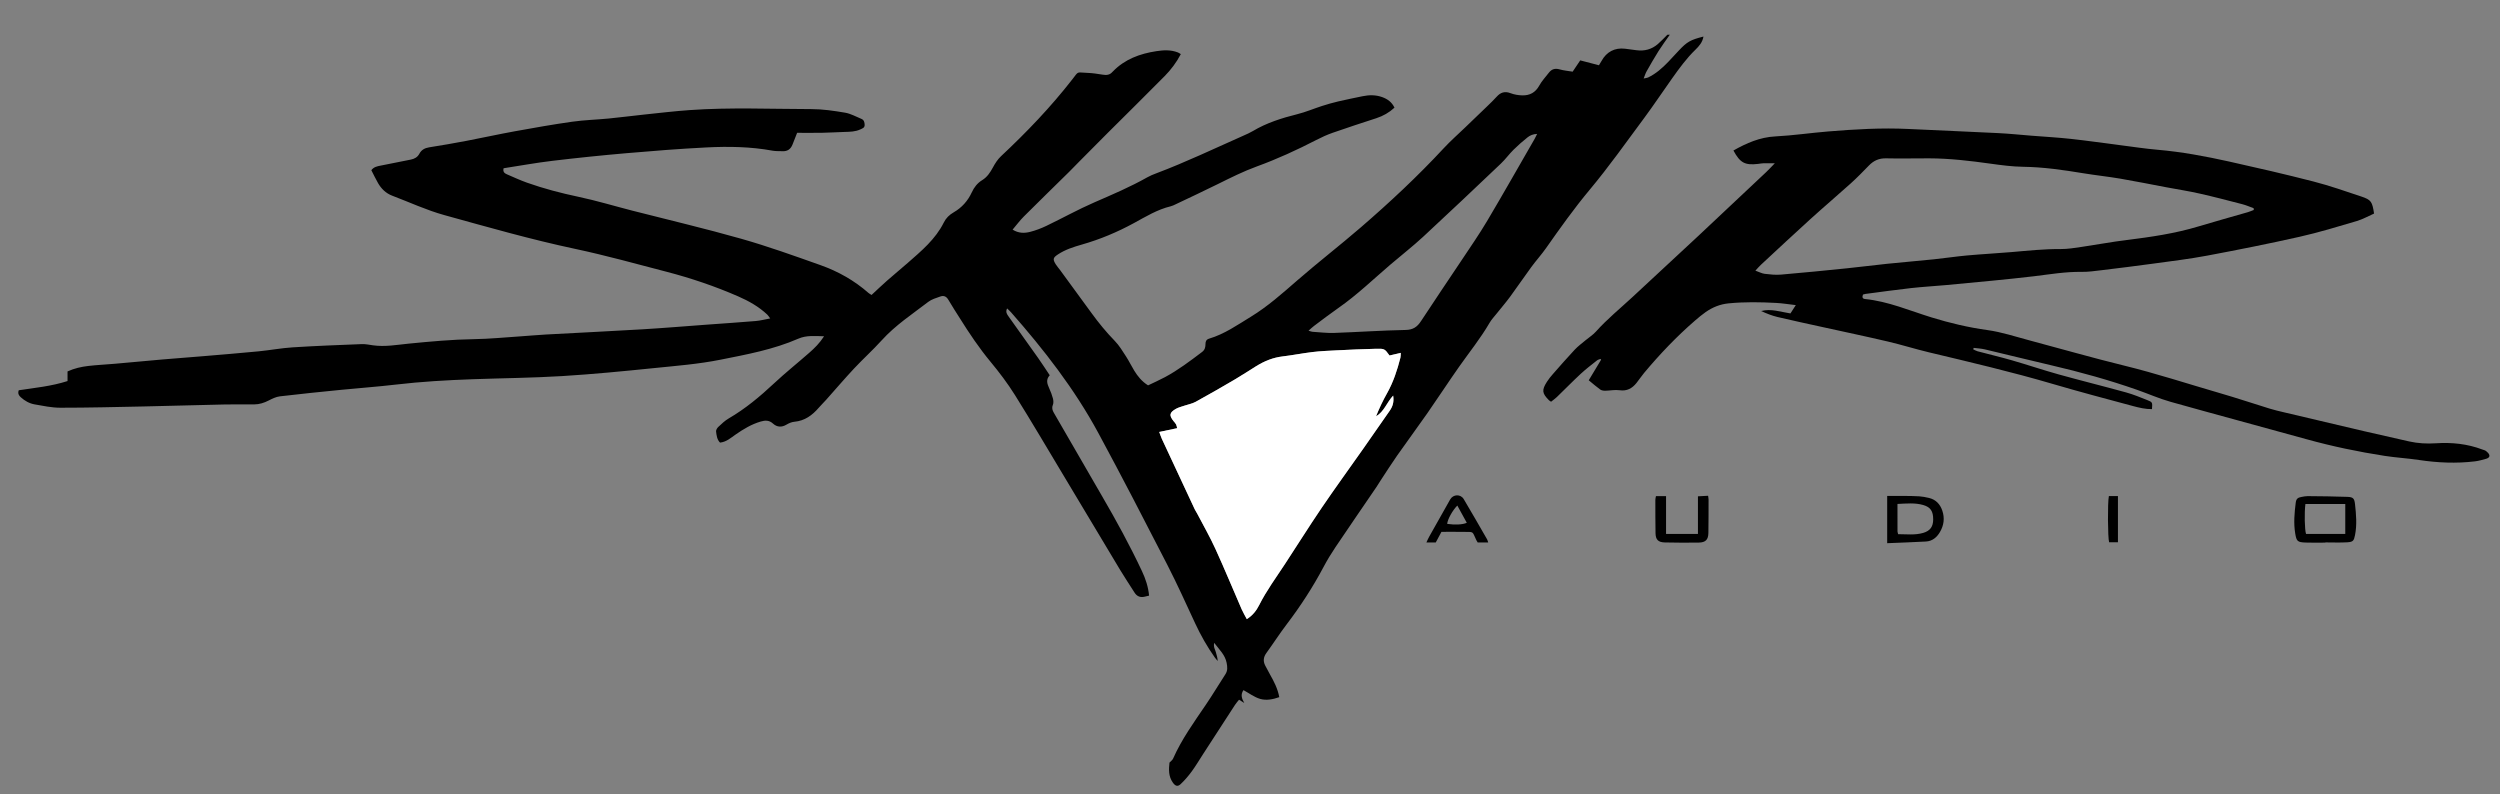 <?xml version="1.0" encoding="utf-8"?>
<!-- Generator: Adobe Illustrator 23.0.2, SVG Export Plug-In . SVG Version: 6.00 Build 0)  -->
<svg version="1.1" id="Layer_1" xmlns="http://www.w3.org/2000/svg" xmlns:xlink="http://www.w3.org/1999/xlink" x="0px" y="0px"
	 viewBox="0 0 4123.14 1309.67" style="enable-background:new 0 0 4123.14 1309.67;" xml:space="preserve">
<rect x="0" y="0" width="4123.14" height="1309.67" fill="#808080" stroke="none"/>
<style type="text/css">
	.st0{fill:#FFFFFF;}
</style>
<path d="M2753.97,57.22c-6.25,9.01-12.82,17.82-18.67,27.08c-6.92,10.97-13.32,22.27-19.73,33.56c-1.77,3.12-2.78,6.68-4.77,11.6
	c3.44-0.76,5.6-0.85,7.38-1.7c12.82-6.14,23.27-15.43,33.03-25.53c6.02-6.23,11.8-12.69,17.73-19
	c13.43-14.29,18.99-17.47,40.5-22.95c-1.5,9.37-7.2,15.86-13.23,21.68c-14.73,14.23-26.62,30.7-38.41,47.25
	c-15.47,21.7-30.2,43.95-46.07,65.36c-29.55,39.86-58.26,80.47-90.02,118.5c-25.72,30.79-48.75,63.27-71.74,95.95
	c-7.65,10.88-16.64,20.8-24.52,31.53c-11.82,16.11-23,32.69-34.85,48.78c-7.1,9.64-14.96,18.72-22.42,28.09
	c-3.94,4.95-8.38,9.63-11.52,15.05c-14.76,25.45-33.24,48.27-50.11,72.23c-17.84,25.33-34.73,51.33-52.45,76.75
	c-16.38,23.5-33.48,46.5-49.92,69.96c-9.55,13.63-18.44,27.73-27.6,41.63c-2.2,3.34-4.19,6.82-6.44,10.12
	c-22.51,33.03-45.2,65.94-67.51,99.11c-7.05,10.48-13.67,21.33-19.58,32.49c-17.67,33.36-38.11,64.87-60.98,94.9
	c-11.7,15.36-22.13,31.69-33.49,47.32c-4.88,6.71-5.62,13.34-1.99,20.55c2.54,5.05,5.24,10.03,8.03,14.95
	c6.59,11.59,12.66,23.37,15.24,37.29c-10.46,3.72-21.38,5.77-31.31,2.95c-9.84-2.8-18.57-9.54-27.75-14.54
	c-5.18,7.43-2.85,13.98,1.32,21.2c-2.57-1.6-5.14-3.21-8.63-5.39c-2.33,2.96-4.73,5.58-6.65,8.53
	c-17.63,27.08-35.18,54.22-52.76,81.34c-6.16,9.51-11.93,19.3-18.62,28.42c-5.47,7.46-11.57,14.62-18.3,20.94
	c-5.1,4.79-8.96,3-12.89-2.58c-7.35-10.42-6.71-21.87-5.49-32.93c2.2-2.36,4.82-4.08,5.89-6.49c14.24-32.24,34.84-60.56,54.47-89.52
	c11.02-16.26,21.09-33.16,31.8-49.63c3.97-6.11,3.47-11.86,2.1-18.86c-2.6-13.33-11.97-21.59-20.48-32.98
	c-1.7,6.71,1.49,10.82,2.65,15.19c1.26,4.73,2.86,9.38,3.09,14.73c-1.57-1.9-3.28-3.71-4.7-5.72c-12.57-17.71-23.21-36.5-32.38-56.2
	c-15.03-32.31-29.66-64.85-45.93-96.53c-37.45-72.89-75-145.75-113.98-217.82c-39.19-72.46-89.54-137.15-143.85-198.83
	c-1.88-2.13-4.05-4-6.49-6.38c-2.96,5.98-0.18,9.63,2.54,13.43c16.28,22.76,32.58,45.53,48.7,68.4c6.5,9.21,12.59,18.71,19.07,28.38
	c-6.7,7.2-4.18,14.2-0.9,21.45c2.46,5.44,4.68,11.07,6.18,16.83c0.88,3.37,1.15,7.58-0.11,10.67c-2.07,5.07-0.77,8.85,1.69,13.09
	c26.4,45.54,52.6,91.19,79.06,136.69c23.63,40.62,46.23,81.79,66.2,124.35c5.96,12.69,10.35,25.85,11.73,40.36
	c-2.48,0.59-4.71,1.1-6.92,1.66c-7.35,1.87-13.05-0.26-17.15-6.76c-7.82-12.39-16.01-24.56-23.56-37.11
	c-31.26-51.95-62.3-104.03-93.5-156.02c-26.57-44.27-52.72-88.81-80.1-132.58c-11.98-19.15-25.74-37.35-40.17-54.75
	c-18.79-22.67-35.08-46.93-50.64-71.79c-6.37-10.16-12.98-20.18-18.99-30.55c-3.25-5.6-7.62-7.47-13.27-5.44
	c-6.83,2.46-14.27,4.53-19.87,8.83c-26.39,20.24-54.32,38.57-76.92,63.55c-14.52,16.04-30.68,30.58-45.47,46.39
	c-15.7,16.79-30.61,34.3-45.91,51.45c-3.99,4.47-8.34,8.63-12.26,13.17c-10.75,12.47-23.17,21.67-40.35,23.2
	c-4.47,0.4-9.1,2.44-13.03,4.78c-8.03,4.77-15.62,4.14-22.13-1.76c-6.38-5.78-12.82-5.6-20.29-3.4
	c-15.26,4.49-28.59,12.52-41.49,21.5c-7.85,5.46-15.12,12.16-25.59,13.26c-5.1-5.07-5.7-11.89-6.54-18.29
	c-0.32-2.39,1.74-5.79,3.73-7.65c5.34-4.98,10.74-10.21,16.99-13.85c27.56-16.04,51.72-36.23,74.93-57.95
	c18.72-17.51,38.82-33.54,58.09-50.47c8.69-7.64,17.01-15.75,24.37-27.15c-15.26-0.45-29.32-1.78-42.32,3.89
	c-41.27,18.01-84.98,26.05-128.81,34.79c-36.44,7.27-73.18,10.08-109.88,13.84c-50.34,5.15-100.74,10.06-151.24,13.14
	c-48.87,2.98-97.89,3.39-146.84,5.14c-42.61,1.53-85.15,3.91-127.54,8.9c-29.75,3.51-59.67,5.6-89.49,8.58
	c-33.79,3.37-67.58,6.76-101.29,10.76c-6.39,0.76-12.71,3.85-18.56,6.86c-7.58,3.91-15.35,6.4-23.84,6.44
	c-16.33,0.08-32.66-0.24-48.98,0.12c-44.63,0.97-89.26,2.34-133.89,3.28c-45.64,0.96-91.28,2.09-136.92,2.08
	c-14.17,0-28.41-3.04-42.47-5.52c-8.59-1.51-16.22-5.83-22.81-11.8c-3.24-2.93-5.16-6.06-3.31-11.47
	c26.34-4.06,53.57-6.54,80.48-15.2c0-5.2,0-10.41,0-15.88c11.34-5.17,22.67-7.67,34.14-9.01c14.54-1.69,29.21-2.34,43.8-3.62
	c26.21-2.3,52.41-4.83,78.62-7.09c21.9-1.89,43.83-3.46,65.73-5.3c30.86-2.6,61.73-5.09,92.55-8.08
	c18.88-1.83,37.62-5.42,56.52-6.61c37.88-2.4,75.83-3.84,113.76-5.33c6.25-0.25,12.59,1.13,18.85,2.01
	c19.76,2.76,39.24-0.88,58.75-2.8c35.81-3.52,71.59-6.85,107.64-7.38c25.27-0.37,50.52-2.9,75.77-4.56
	c14.29-0.94,28.56-2.32,42.86-3.1c52.89-2.91,105.8-5.38,158.67-8.54c35.91-2.14,71.76-5.16,107.64-7.78
	c26.58-1.94,53.18-3.7,79.74-5.93c7.54-0.63,14.96-2.64,23.83-4.27c-2.22-2.94-3.3-4.88-4.85-6.33
	c-14.03-13.18-30.55-22.45-48.04-30.08c-38.22-16.68-77.63-30.02-117.95-40.52c-50.24-13.08-100.33-27.03-151.07-37.81
	c-72.68-15.44-144.01-35.9-215.5-55.66c-29.38-8.12-57.41-21.18-86.03-32.04c-10.43-3.96-17.96-11.38-23.4-20.87
	c-3.96-6.91-7.37-14.15-10.99-21.18c4.09-5.38,9.59-6.42,15.2-7.51c16.65-3.23,33.28-6.59,49.9-9.96c6.08-1.23,11.05-3.85,14.2-9.78
	c3.31-6.23,8.85-9.31,16.05-10.44c20.38-3.2,40.72-6.73,60.99-10.58c26.8-5.1,53.44-11.01,80.28-15.89
	c31.43-5.71,62.9-11.29,94.52-15.76c20.08-2.84,40.48-3.36,60.69-5.33c19.21-1.87,38.35-4.41,57.55-6.42
	c25.17-2.64,50.32-5.65,75.55-7.44c66.91-4.73,133.94-1.73,200.91-1.63c18.54,0.03,37.2,2.81,55.54,5.91
	c9.27,1.57,17.98,6.59,26.88,10.22c4.32,1.76,5.21,5.58,5.35,9.83c0.16,4.86-3.59,5.86-6.85,7.42c-8.38,4-17.39,4.03-26.41,4.29
	c-12.3,0.36-24.59,1.17-36.88,1.39c-13.61,0.25-27.23,0.06-41.24,0.06c-2.64,6.7-5.1,12.81-7.45,18.97
	c-2.95,7.74-8.28,11.81-16.79,11.33c-5.32-0.3-10.76,0.17-15.95-0.79c-36.29-6.71-72.96-7.26-109.56-5.4
	c-43.9,2.22-87.76,5.67-131.57,9.47c-40.8,3.54-81.55,7.74-122.21,12.6c-27.03,3.23-53.87,8.13-80.56,12.25
	c-1.6,6.15,1.77,8.41,5.5,10.02c10.99,4.75,21.9,9.79,33.16,13.79c27.63,9.8,55.89,17.17,84.63,23.25
	c29.91,6.33,59.27,15.23,88.91,22.84c59.96,15.4,120.28,29.48,179.8,46.41c44.13,12.55,87.44,28.15,130.72,43.5
	c29.05,10.3,55.76,25.36,79.1,45.88c1.21,1.07,2.72,1.8,5.02,3.29c8.55-7.91,16.9-15.95,25.58-23.6
	c11.23-9.9,22.83-19.38,34.09-29.25c22.54-19.77,45.72-38.98,59.48-66.63c3.63-7.3,9.02-12.64,16.34-16.84
	c13.3-7.61,23.34-18.85,29.77-32.83c3.9-8.47,9.28-15.39,17.19-20.22c8.3-5.07,13.24-12.67,17.76-21.04
	c3.58-6.64,7.86-13.35,13.31-18.44c42.16-39.45,81.98-81,117.5-126.64c11.26-14.47,6.44-11.4,25.01-10.79
	c8.29,0.27,16.58,1.55,24.79,2.89c6.29,1.03,11.92,0.87,16.34-4.43c0.21-0.25,0.51-0.43,0.74-0.67
	c19.69-20.38,44.69-29.44,71.93-33.61c11.95-1.83,23.9-2.44,35.48,2.14c1.47,0.58,2.77,1.58,4.74,2.73
	c-7.21,13.8-16.25,25.73-26.71,36.34c-31.13,31.54-62.75,62.59-94.12,93.9c-15.56,15.52-31,31.16-46.48,46.77
	c-5.63,5.67-11.12,11.48-16.8,17.09c-24.91,24.55-49.98,48.94-74.73,73.66c-6.52,6.51-12.05,14.01-18.58,21.69
	c9.9,6.22,19.55,6.08,28.8,3.73c9.28-2.35,18.42-5.84,27.06-9.99c26.42-12.69,52.11-26.99,78.94-38.67
	c29.64-12.9,59.34-25.49,87.52-41.43c4.61-2.61,9.62-4.61,14.6-6.49c48.97-18.44,96.15-41.04,143.95-62.2
	c5.17-2.29,10.41-4.56,15.26-7.45c22.87-13.64,47.82-21.51,73.49-27.91c13.82-3.44,27.06-9.15,40.66-13.52
	c8.83-2.83,17.77-5.39,26.8-7.51c13.28-3.12,26.67-5.75,40.03-8.55c10.96-2.3,21.88-2.37,32.51,1.46
	c8.68,3.12,15.88,8.2,20.19,17.37c-8.8,8.14-18.69,13.75-29.9,17.4c-24.06,7.83-48.11,15.67-71.99,24.03
	c-9.38,3.28-18.5,7.48-27.34,12.04c-31.71,16.36-64.09,31.22-97.61,43.42c-22.31,8.12-43.39,18.69-64.58,29.2
	c-22.97,11.4-46.22,22.21-69.37,33.24c-2.7,1.29-5.44,2.68-8.32,3.37c-22.03,5.3-41.13,17.07-60.68,27.71
	c-27.32,14.88-55.77,26.81-85.69,35.36c-13.77,3.94-27.45,8.26-39.57,16.29c-8.11,5.37-8.79,7.91-3.71,16.16
	c2.08,3.39,4.85,6.34,7.21,9.57c17.32,23.65,34.66,47.27,51.89,70.98c11.77,16.2,24.38,31.6,38.41,45.98
	c7.34,7.52,12.87,16.89,18.66,25.79c4.9,7.53,8.76,15.71,13.5,23.36c5.64,9.1,12.2,17.48,22.69,24.11
	c8.93-4.31,18.62-8.57,27.92-13.56c21.81-11.69,41.46-26.6,61.14-41.49c4.7-3.56,5.63-7.95,5.64-13.04
	c0.01-4.46,1.35-7.57,6.08-8.98c25.27-7.52,46.64-22.58,68.76-36.09c27.7-16.92,51.81-38.41,76.23-59.67
	c34.41-29.96,70.58-57.9,105.11-87.72c47.68-41.18,93.72-84.14,136.62-130.38c11.31-12.19,23.87-23.23,35.88-34.79
	c11.99-11.55,24.04-23.04,36-34.62c5.27-5.1,10.6-10.16,15.49-15.61c6.46-7.2,13.43-9.6,22.96-5.93c6.08,2.34,12.94,3.48,19.49,3.62
	c12.13,0.26,21.51-4.61,27.76-15.94c4.28-7.76,10.55-14.42,16.02-21.51c4.55-5.9,10.14-7.56,17.58-5.45
	c6.95,1.97,14.29,2.57,21.58,3.8c4.3-6.4,8.17-12.16,12.51-18.63c10.17,2.66,20.35,5.31,30.84,8.05c1.6-2.63,3.04-4.8,4.29-7.08
	c8.24-15.06,21.81-22.19,38.7-20.2c6.28,0.74,12.55,1.62,18.82,2.47c13.29,1.81,25.22-1.39,35.36-10.15
	c5.53-4.78,10.49-10.21,15.71-15.35C2751.31,57.22,2752.64,57.22,2753.97,57.22z M2056.32,1021.13
	c9.84-6.22,15.88-14.21,20.34-23.06c12.04-23.9,27.82-45.38,42.44-67.63c20.28-30.88,39.85-62.25,60.61-92.8
	c22.26-32.78,45.6-64.83,68.38-97.25c14.74-20.98,29.35-42.05,43.99-63.1c4.78-6.88,7.24-14.29,5.61-24.85
	c-10.97,11.79-14.99,26.75-28.18,34.01c5.26-13.13,11.25-25.72,18.07-37.84c10.4-18.47,16.92-38.31,22.07-58.69
	c0.54-2.13,0.37-4.43,0.62-7.93c-6.86,1.6-12.82,2.99-18.58,4.33c-8.02-10.97-8.03-11.42-22.28-11.09
	c-21.97,0.5-43.92,1.56-65.87,2.63c-12.96,0.63-25.96,1.23-38.83,2.76c-16.51,1.97-32.86,5.28-49.37,7.23
	c-15.94,1.88-30.19,7.77-43.63,16.09c-11.89,7.36-23.55,15.09-35.6,22.16c-21.24,12.45-42.57,24.76-64.15,36.6
	c-5.7,3.13-12.47,4.28-18.72,6.43c-4.7,1.62-9.69,2.79-13.94,5.22c-10.73,6.14-11.41,10.73-3.87,20.14c1.46,1.82,3.19,3.5,4.25,5.53
	c0.94,1.81,1.13,4.01,1.69,6.19c-10.14,2.14-19.39,4.09-29.49,6.22c1.8,4.8,2.84,8.27,4.36,11.53
	c17.97,38.62,35.99,77.21,54.05,115.79c1.13,2.4,2.72,4.58,3.95,6.94c10.16,19.46,21.13,38.55,30.24,58.49
	c15.07,32.98,28.88,66.53,43.36,99.78C2050.2,1010.31,2053.28,1015.36,2056.32,1021.13z M2535.13,220.83
	c-6.81,0.29-11.76,2.47-15.77,5.67c-8.03,6.4-15.83,13.18-23.12,20.42c-7.31,7.26-13.41,15.77-20.87,22.86
	c-42.52,40.38-85.04,80.76-128.08,120.57c-17.34,16.04-36.07,30.57-54.04,45.94c-28.34,24.24-55.19,50.24-85.92,71.64
	c-13.66,9.51-26.87,19.69-40.22,29.65c-2.77,2.07-5.24,4.52-9.02,7.82c3.39,0.97,4.86,1.69,6.38,1.79
	c11.97,0.75,23.97,2.3,35.91,1.88c39.27-1.37,78.5-4.12,117.78-4.89c12.4-0.24,19.19-4.98,25.51-14.67
	c22.01-33.75,44.77-67.02,67.07-100.58c14.19-21.35,28.85-42.45,41.92-64.48c26.68-44.97,52.43-90.48,78.54-135.78
	C2532.44,226.51,2533.44,224.21,2535.13,220.83z"/>
<path d="M2858.87,248.22c21.54-12.16,43.5-21.92,69.07-23.24c29.24-1.5,58.32-5.84,87.52-8.21c43.85-3.56,87.74-6.21,131.79-4.08
	c49.59,2.4,99.2,4.35,148.79,6.85c18.29,0.92,36.53,2.84,54.79,4.28c21.58,1.71,43.23,2.89,64.74,5.25
	c27.45,3.01,54.8,6.99,82.2,10.49c20.14,2.57,40.25,5.67,60.47,7.42c39.92,3.44,79.19,10.77,118.19,19.44
	c46.45,10.32,92.84,21.02,138.92,32.88c26.71,6.88,52.86,16.03,79.04,24.8c16.33,5.47,18.08,8.51,21.04,28.11
	c-9.27,4.09-18.6,9.43-28.63,12.39c-31.26,9.23-62.51,18.79-94.27,25.94c-50.63,11.4-101.57,21.53-152.59,31.11
	c-29.42,5.52-59.21,9.1-88.89,13.17c-28.36,3.89-56.78,7.41-85.2,10.84c-10.9,1.32-21.9,2.89-32.83,2.73
	c-26.47-0.39-52.4,4.06-78.5,7.22c-22.8,2.75-45.67,5-68.53,7.29c-25.51,2.55-51.03,4.97-76.57,7.28
	c-19.24,1.75-38.55,2.82-57.74,4.96c-25.14,2.81-50.19,6.37-75.28,9.64c-1.28,0.17-2.51,0.65-3.85,1c-1.49,3.94-1.29,6.91,3.46,7.39
	c38.23,3.87,73.3,19.12,109.5,30.29c30.26,9.33,60.84,16.58,92.36,20.93c23.25,3.21,45.94,10.78,68.76,16.84
	c52.11,13.83,103.92,28.85,156.28,41.64c53.41,13.05,105.56,30.25,158.3,45.51c27.49,7.95,54.64,17.08,82,25.5
	c7.62,2.34,15.41,4.17,23.17,6c44.04,10.43,88.08,20.86,132.16,31.15c24.95,5.83,49.95,11.48,74.96,17.04
	c14.4,3.2,29.02,3.98,43.72,3.02c26.23-1.72,51.89,0.83,76.64,10.2c2.18,0.82,4.67,1.28,6.4,2.67c2.16,1.73,4.56,4,5.26,6.49
	c1,3.53-2.28,5.41-5.18,6.21c-6.05,1.69-12.17,3.46-18.38,4.22c-30.96,3.75-61.79,2.37-92.61-2.26
	c-18.76-2.82-37.78-3.86-56.52-6.77c-43.43-6.74-86.41-15.69-128.81-27.46c-74.71-20.74-149.63-40.72-224.28-61.71
	c-18.85-5.3-36.92-13.36-55.45-19.84c-46.23-16.16-93.33-29.27-141.04-40.33c-36.62-8.49-73.08-17.64-109.67-26.27
	c-6.01-1.42-12.29-1.7-18.45-2.5c-0.27,0.8-0.54,1.6-0.81,2.4c2.37,1.09,4.64,2.54,7.12,3.2c18.97,5.04,38.11,9.53,56.97,14.97
	c25.58,7.37,50.82,15.94,76.46,23.08c37.19,10.35,74.67,19.62,111.88,29.9c11.83,3.27,23.26,8.06,34.71,12.58
	c8.67,3.42,8.55,3.72,7.71,14.88c-10.66,0.14-21.03-2.31-31.14-5.02c-44.35-11.89-88.75-23.66-132.8-36.6
	c-67.42-19.81-135.77-35.79-204.07-52.1c-22.65-5.41-44.91-12.44-67.57-17.75c-35.95-8.42-72.11-16-108.17-23.96
	c-24.69-5.45-49.43-10.71-74.02-16.55c-9.21-2.19-18.08-5.79-26.85-9.81c16.46-4.3,31.92,1.42,48.35,3.97
	c2.61-4.06,5.22-8.1,8.84-13.72c-11.87-1.37-21.96-3.04-32.1-3.59c-26.29-1.42-52.58-1.9-78.88,0.72
	c-14.06,1.4-26.45,6.5-37.79,14.43c-5.99,4.19-11.62,8.93-17.16,13.71c-30.58,26.43-58.35,55.61-84.26,86.59
	c-4.48,5.36-8.3,11.27-12.69,16.71c-7.12,8.82-15.64,13.56-27.82,11.81c-7.72-1.11-15.83,0.72-23.77,0.82
	c-2.74,0.03-6.01-0.49-8.13-2.02c-6.19-4.44-11.93-9.52-18.89-15.21c6.88-11.42,13.64-22.67,20.41-33.91
	c-0.35-0.44-0.71-0.87-1.06-1.31c-1.88,0.76-4.07,1.14-5.6,2.36c-9.1,7.26-18.43,14.29-26.95,22.2
	c-13.43,12.46-26.23,25.6-39.41,38.33c-2.84,2.74-6.15,5-9.51,7.7c-1.41-0.97-2.58-1.53-3.45-2.4
	c-11.5-11.55-12.16-16.69-3.34-30.56c2.85-4.47,6.25-8.64,9.76-12.63c11.88-13.51,23.69-27.09,35.99-40.2
	c5.42-5.78,11.93-10.54,18.03-15.67c5.59-4.71,12-8.66,16.82-14.04c18.5-20.7,40-38.16,60.26-56.96
	c36.4-33.77,72.86-67.46,109.13-101.35c37.25-34.81,74.32-69.8,111.42-104.77c4.5-4.24,8.68-8.83,14.42-14.7
	c-7.88,0-13.65-0.1-19.42,0.05c-2.65,0.07-5.28,0.65-7.93,0.97C2877.77,272.87,2869.9,268.66,2858.87,248.22z M3717.09,346.27
	c-0.09-0.97-0.18-1.93-0.27-2.9c-6.21-2.23-12.29-4.94-18.65-6.59c-23.5-6.1-46.99-12.26-70.67-17.59
	c-18.16-4.09-36.6-6.93-54.9-10.37c-25.17-4.73-50.27-9.84-75.52-14.14c-20.33-3.46-40.88-5.59-61.23-8.95
	c-32.87-5.42-65.72-10.2-99.18-10.67c-17.9-0.25-35.85-2.62-53.62-5.1c-33.67-4.7-67.36-8.72-101.41-8.82
	c-23.65-0.07-47.32,0.57-70.96,0c-11.66-0.28-20.52,3.73-28.38,11.86c-9.72,10.05-19.52,20.08-29.89,29.44
	c-22,19.85-44.63,39.01-66.58,58.91c-27.39,24.83-54.38,50.11-81.49,75.24c-2.83,2.62-5.33,5.6-9.26,9.78
	c6.25,2.21,10.7,4.68,15.37,5.24c8.9,1.07,18.01,2.05,26.88,1.29c36.48-3.11,72.91-6.76,109.34-10.46
	c21.84-2.22,43.61-5.11,65.45-7.35c25.83-2.66,51.71-4.79,77.53-7.45c18.2-1.88,36.32-4.68,54.54-6.33
	c24.54-2.22,49.16-3.48,73.71-5.59c26.86-2.32,53.64-5.17,80.69-4.97c11.56,0.09,23.19-1.89,34.69-3.57
	c24.69-3.6,49.23-8.25,73.98-11.31c40.01-4.95,79.78-10.71,118.51-22.41c27.06-8.18,54.33-15.64,81.48-23.51
	C3710.59,348.97,3713.8,347.5,3717.09,346.27z"/>
<path d="M3835.17,894.91c-11,0-22.01,0.37-32.98-0.1c-13.03-0.55-14.67-2.11-16.79-14.94c-2.8-16.94-1.31-33.9,0.84-50.77
	c0.83-6.45,3.33-8.5,9.67-9.55c3.28-0.55,6.6-1.34,9.89-1.3c21.95,0.25,43.92,0.35,65.85,1.21c9.53,0.37,11.36,2.79,12.4,12.22
	c1.85,16.9,3.35,33.84,0,50.75c-1.89,9.51-3.24,11.41-12.92,11.98c-11.95,0.69-23.97,0.17-35.96,0.17
	C3835.17,894.68,3835.17,894.8,3835.17,894.91z M3802.22,831.19c-1.9,14.71-1.27,42.47,1.01,49.36c21.37,0,42.8,0,64.72,0
	c0-16.79,0-32.83,0-49.36C3845.76,831.19,3824.29,831.19,3802.22,831.19z"/>
<path d="M3112.45,895.87c0-26.96,0-51.78,0-77.98c9.3,0,18.18-0.07,27.06,0.02c8.64,0.09,17.29,0.09,25.91,0.65
	c5.27,0.34,10.54,1.42,15.71,2.61c11.39,2.62,18.49,10.11,22.19,20.89c4.25,12.4,2.67,24.37-3.93,35.54
	c-5.15,8.72-12.55,14.92-23.06,15.5C3155.46,894.26,3134.57,894.94,3112.45,895.87z M3129.41,831.13c0,16.01-0.02,30.61,0.04,45.21
	c0.01,1.24,0.55,2.48,1.06,4.65c13.96,0.01,27.82,1.87,41.46-2.15c11.3-3.33,16.27-10.19,16.35-22.01
	c0.09-13.62-4.37-20.45-16.39-23.92C3158.31,828.97,3144.45,830.44,3129.41,831.13z"/>
<path d="M2731.09,818.28c5.63,0,10.54,0,16.66,0c0,20.94,0,41.35,0,62.36c18,0,34.77,0,52.59,0c0-20.71,0-40.87,0-62.1
	c6.06-0.32,11.14-0.6,16.76-0.9c0.32,2.64,0.76,4.55,0.76,6.46c-0.04,18.3,0,36.61-0.29,54.91c-0.18,11.08-4.64,15.69-15.96,15.85
	c-18.63,0.26-37.28,0.19-55.91-0.23c-10.93-0.25-15.14-4.61-15.32-15.25c-0.31-18.3-0.29-36.61-0.29-54.91
	C2730.1,822.28,2730.79,820.1,2731.09,818.28z"/>
<path d="M2367.94,894.66c-4.81,0-9.41,0-15.45,0c1.68-3.52,2.86-6.45,4.4-9.18c11.56-20.61,23.15-41.21,34.82-61.77
	c4.92-8.67,17.21-9.19,22.33-0.58c13.1,22.02,25.8,44.28,38.61,66.48c0.78,1.35,1.07,2.99,1.77,5.03c-6.25,0-11.83,0-17.35,0
	c-0.83-1.41-1.6-2.49-2.16-3.68c-7.54-15.9-3.4-13.36-22.12-13.75c-11.96-0.25-23.92-0.05-35.48-0.05
	C2373.95,883.44,2370.99,888.97,2367.94,894.66z M2403.49,833.77c-8.19,8.25-16.18,23.08-16.72,30.24
	c12.71,1.89,25.58,1.31,32.35-1.8C2413.94,852.79,2408.81,843.44,2403.49,833.77z"/>
<path d="M3478.07,818.12c4.69,0,9.5,0,14.96,0c0,25.36,0,50.41,0,76.19c-4.91,0-9.71,0-14.55,0
	C3476.25,887.45,3475.82,828.92,3478.07,818.12z"/>
<path class="st0" d="M2056.32,1021.13c-3.04-5.76-6.12-10.81-8.47-16.19c-14.48-33.25-28.29-66.8-43.36-99.78
	c-9.11-19.94-20.08-39.03-30.24-58.49c-1.23-2.36-2.83-4.54-3.95-6.94c-18.06-38.58-36.08-77.17-54.05-115.79
	c-1.51-3.25-2.56-6.73-4.36-11.53c10.1-2.13,19.35-4.08,29.49-6.22c-0.56-2.18-0.74-4.38-1.69-6.19c-1.06-2.03-2.8-3.71-4.25-5.53
	c-7.54-9.41-6.86-14.01,3.87-20.14c4.25-2.43,9.24-3.6,13.94-5.22c6.25-2.15,13.02-3.31,18.72-6.43
	c21.58-11.84,42.91-24.15,64.15-36.6c12.05-7.07,23.72-14.8,35.6-22.16c13.44-8.32,27.68-14.21,43.63-16.09
	c16.51-1.95,32.86-5.26,49.37-7.23c12.87-1.53,25.87-2.13,38.83-2.76c21.95-1.07,43.9-2.12,65.87-2.63
	c14.25-0.33,14.26,0.12,22.28,11.09c5.76-1.34,11.73-2.74,18.58-4.33c-0.25,3.5-0.09,5.8-0.62,7.93
	c-5.16,20.38-11.67,40.22-22.07,58.69c-6.83,12.12-12.81,24.71-18.07,37.84c13.19-7.26,17.22-22.22,28.18-34.01
	c1.63,10.56-0.83,17.97-5.61,24.85c-14.64,21.05-29.25,42.12-43.99,63.1c-22.78,32.42-46.12,64.47-68.38,97.25
	c-20.76,30.56-40.32,61.92-60.61,92.8c-14.61,22.25-30.4,43.73-42.44,67.63C2072.2,1006.91,2066.16,1014.9,2056.32,1021.13z"/>
</svg>
